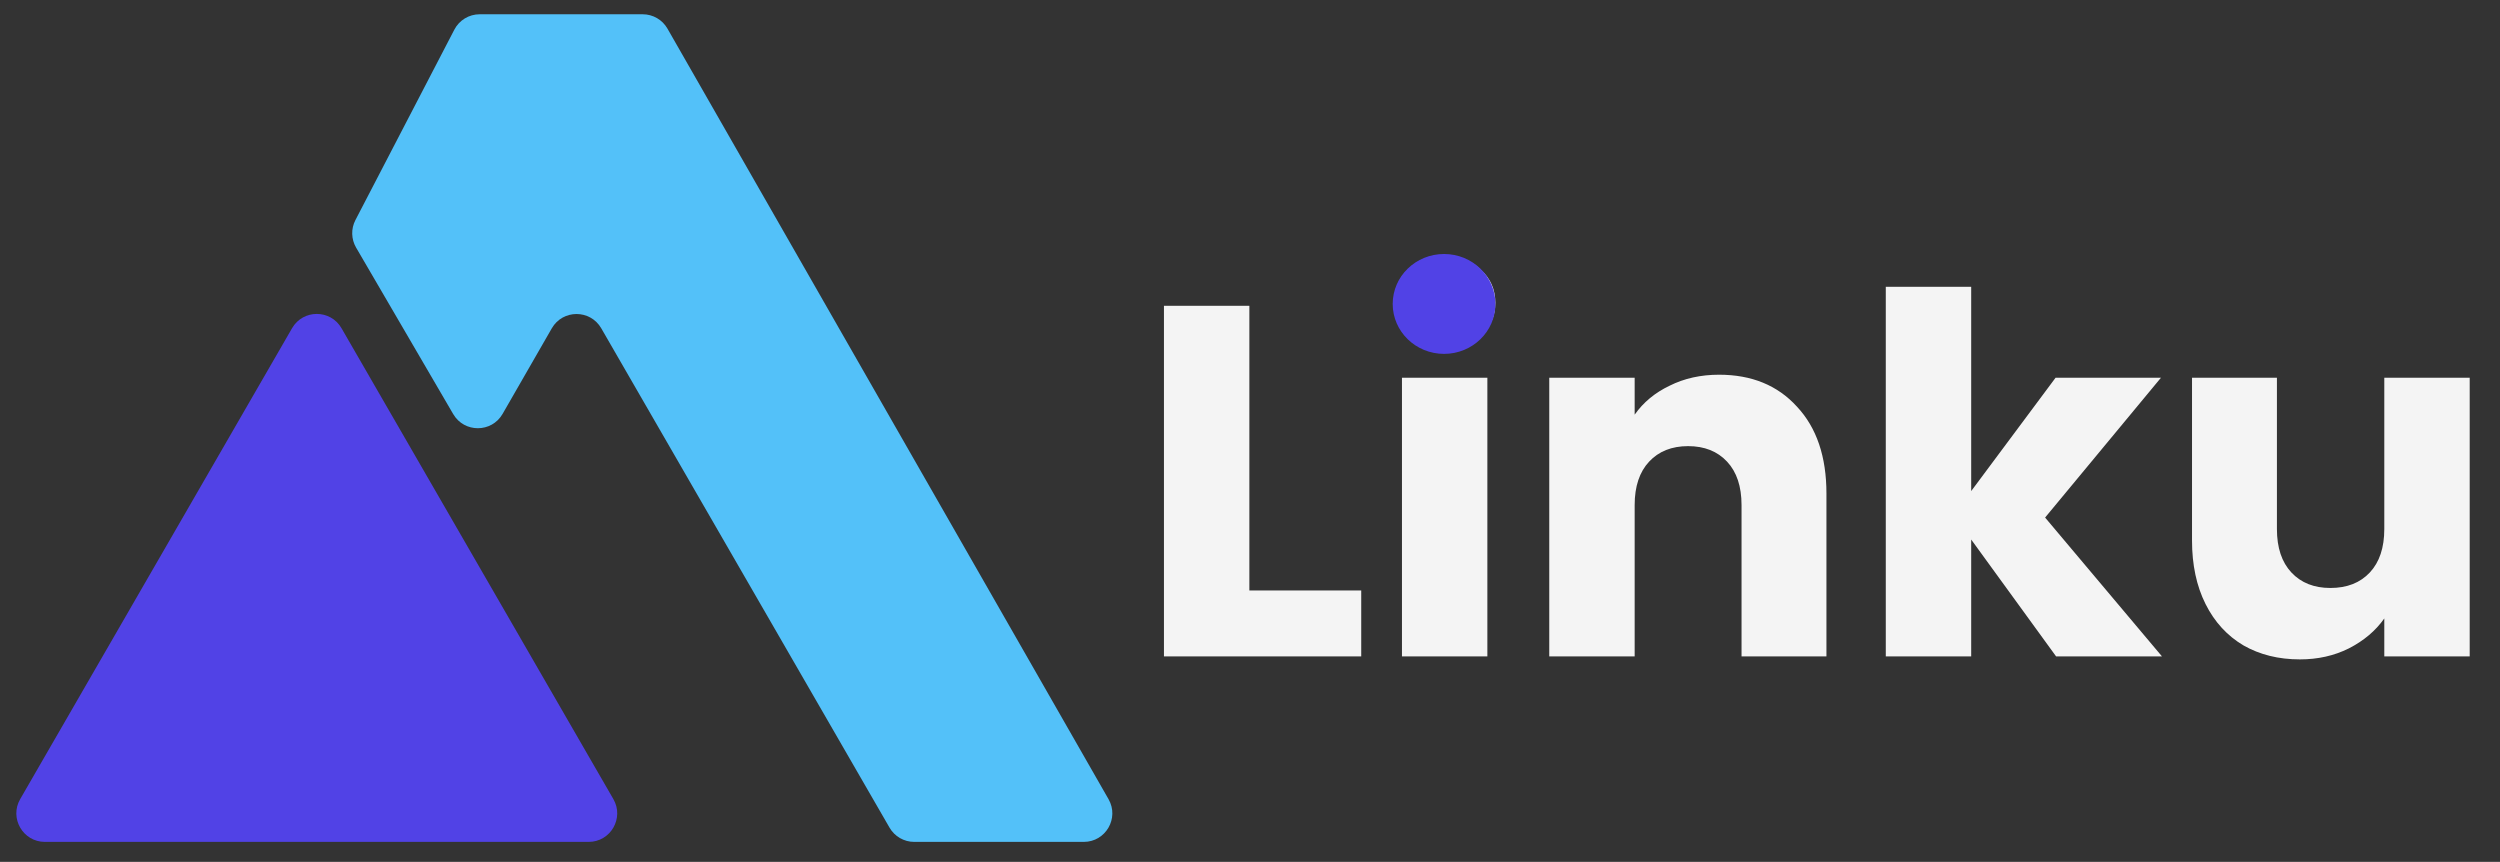 <svg width="876" height="302" viewBox="0 0 876 302" fill="none" xmlns="http://www.w3.org/2000/svg">
<rect x="0" y="0" width="876" height="302" fill="#333333" stroke="none"/>
<g clip-path="url(#clip0_1_4)">
<path d="M102.34 115C106.189 108.333 115.811 108.333 119.66 115L214.923 280C218.772 286.667 213.961 295 206.263 295H15.737C8.039 295 3.228 286.667 7.077 280L102.34 115Z" fill="#5142E6"/>
<path d="M193.348 115.046L176.107 145.032C172.276 151.695 162.673 151.725 158.8 145.086L124.776 86.759C123.048 83.796 122.959 80.154 124.54 77.111L159.2 10.39C160.92 7.078 164.342 5 168.074 5H225.202C228.788 5 232.099 6.92 233.88 10.032L388.432 280.032C392.248 286.699 387.435 295 379.753 295H320.348C316.775 295 313.474 293.094 311.688 290L210.678 115.032C206.825 108.358 197.189 108.366 193.348 115.046Z" fill="#53C1F9"/>
<path d="M437.775 206.9H476.975V230H407.85V107.15H437.775V206.9ZM506.298 122.2C501.048 122.2 496.732 120.683 493.348 117.65C490.082 114.5 488.448 110.65 488.448 106.1C488.448 101.433 490.082 97.583 493.348 94.55C496.732 91.4 501.048 89.825 506.298 89.825C511.432 89.825 515.632 91.4 518.898 94.55C522.282 97.583 523.973 101.433 523.973 106.1C523.973 110.65 522.282 114.5 518.898 117.65C515.632 120.683 511.432 122.2 506.298 122.2ZM521.173 132.35V230H491.248V132.35H521.173ZM602.36 131.3C613.793 131.3 622.893 135.033 629.66 142.5C636.543 149.85 639.985 160 639.985 172.95V230H610.235V176.975C610.235 170.442 608.543 165.367 605.16 161.75C601.776 158.133 597.226 156.325 591.51 156.325C585.793 156.325 581.243 158.133 577.86 161.75C574.476 165.367 572.785 170.442 572.785 176.975V230H542.86V132.35H572.785V145.3C575.818 140.983 579.901 137.6 585.035 135.15C590.168 132.583 595.943 131.3 602.36 131.3ZM720.455 230L690.705 189.05V230H660.78V100.5H690.705V172.075L720.28 132.35H757.205L716.605 181.35L757.555 230H720.455ZM865.383 132.35V230H835.458V216.7C832.425 221.017 828.283 224.517 823.033 227.2C817.9 229.767 812.183 231.05 805.883 231.05C798.417 231.05 791.825 229.417 786.108 226.15C780.392 222.767 775.958 217.925 772.808 211.625C769.658 205.325 768.083 197.917 768.083 189.4V132.35H797.833V185.375C797.833 191.908 799.525 196.983 802.908 200.6C806.292 204.217 810.842 206.025 816.558 206.025C822.392 206.025 827 204.217 830.383 200.6C833.767 196.983 835.458 191.908 835.458 185.375V132.35H865.383Z" fill="#F4F4F4"/>
<ellipse cx="506" cy="106.5" rx="18" ry="17.5" fill="#5142E6"/>
</g>
<defs>
<clipPath id="clip0_1_4">
<rect width="876" height="302" fill="white"/>
</clipPath>
</defs>
</svg>
